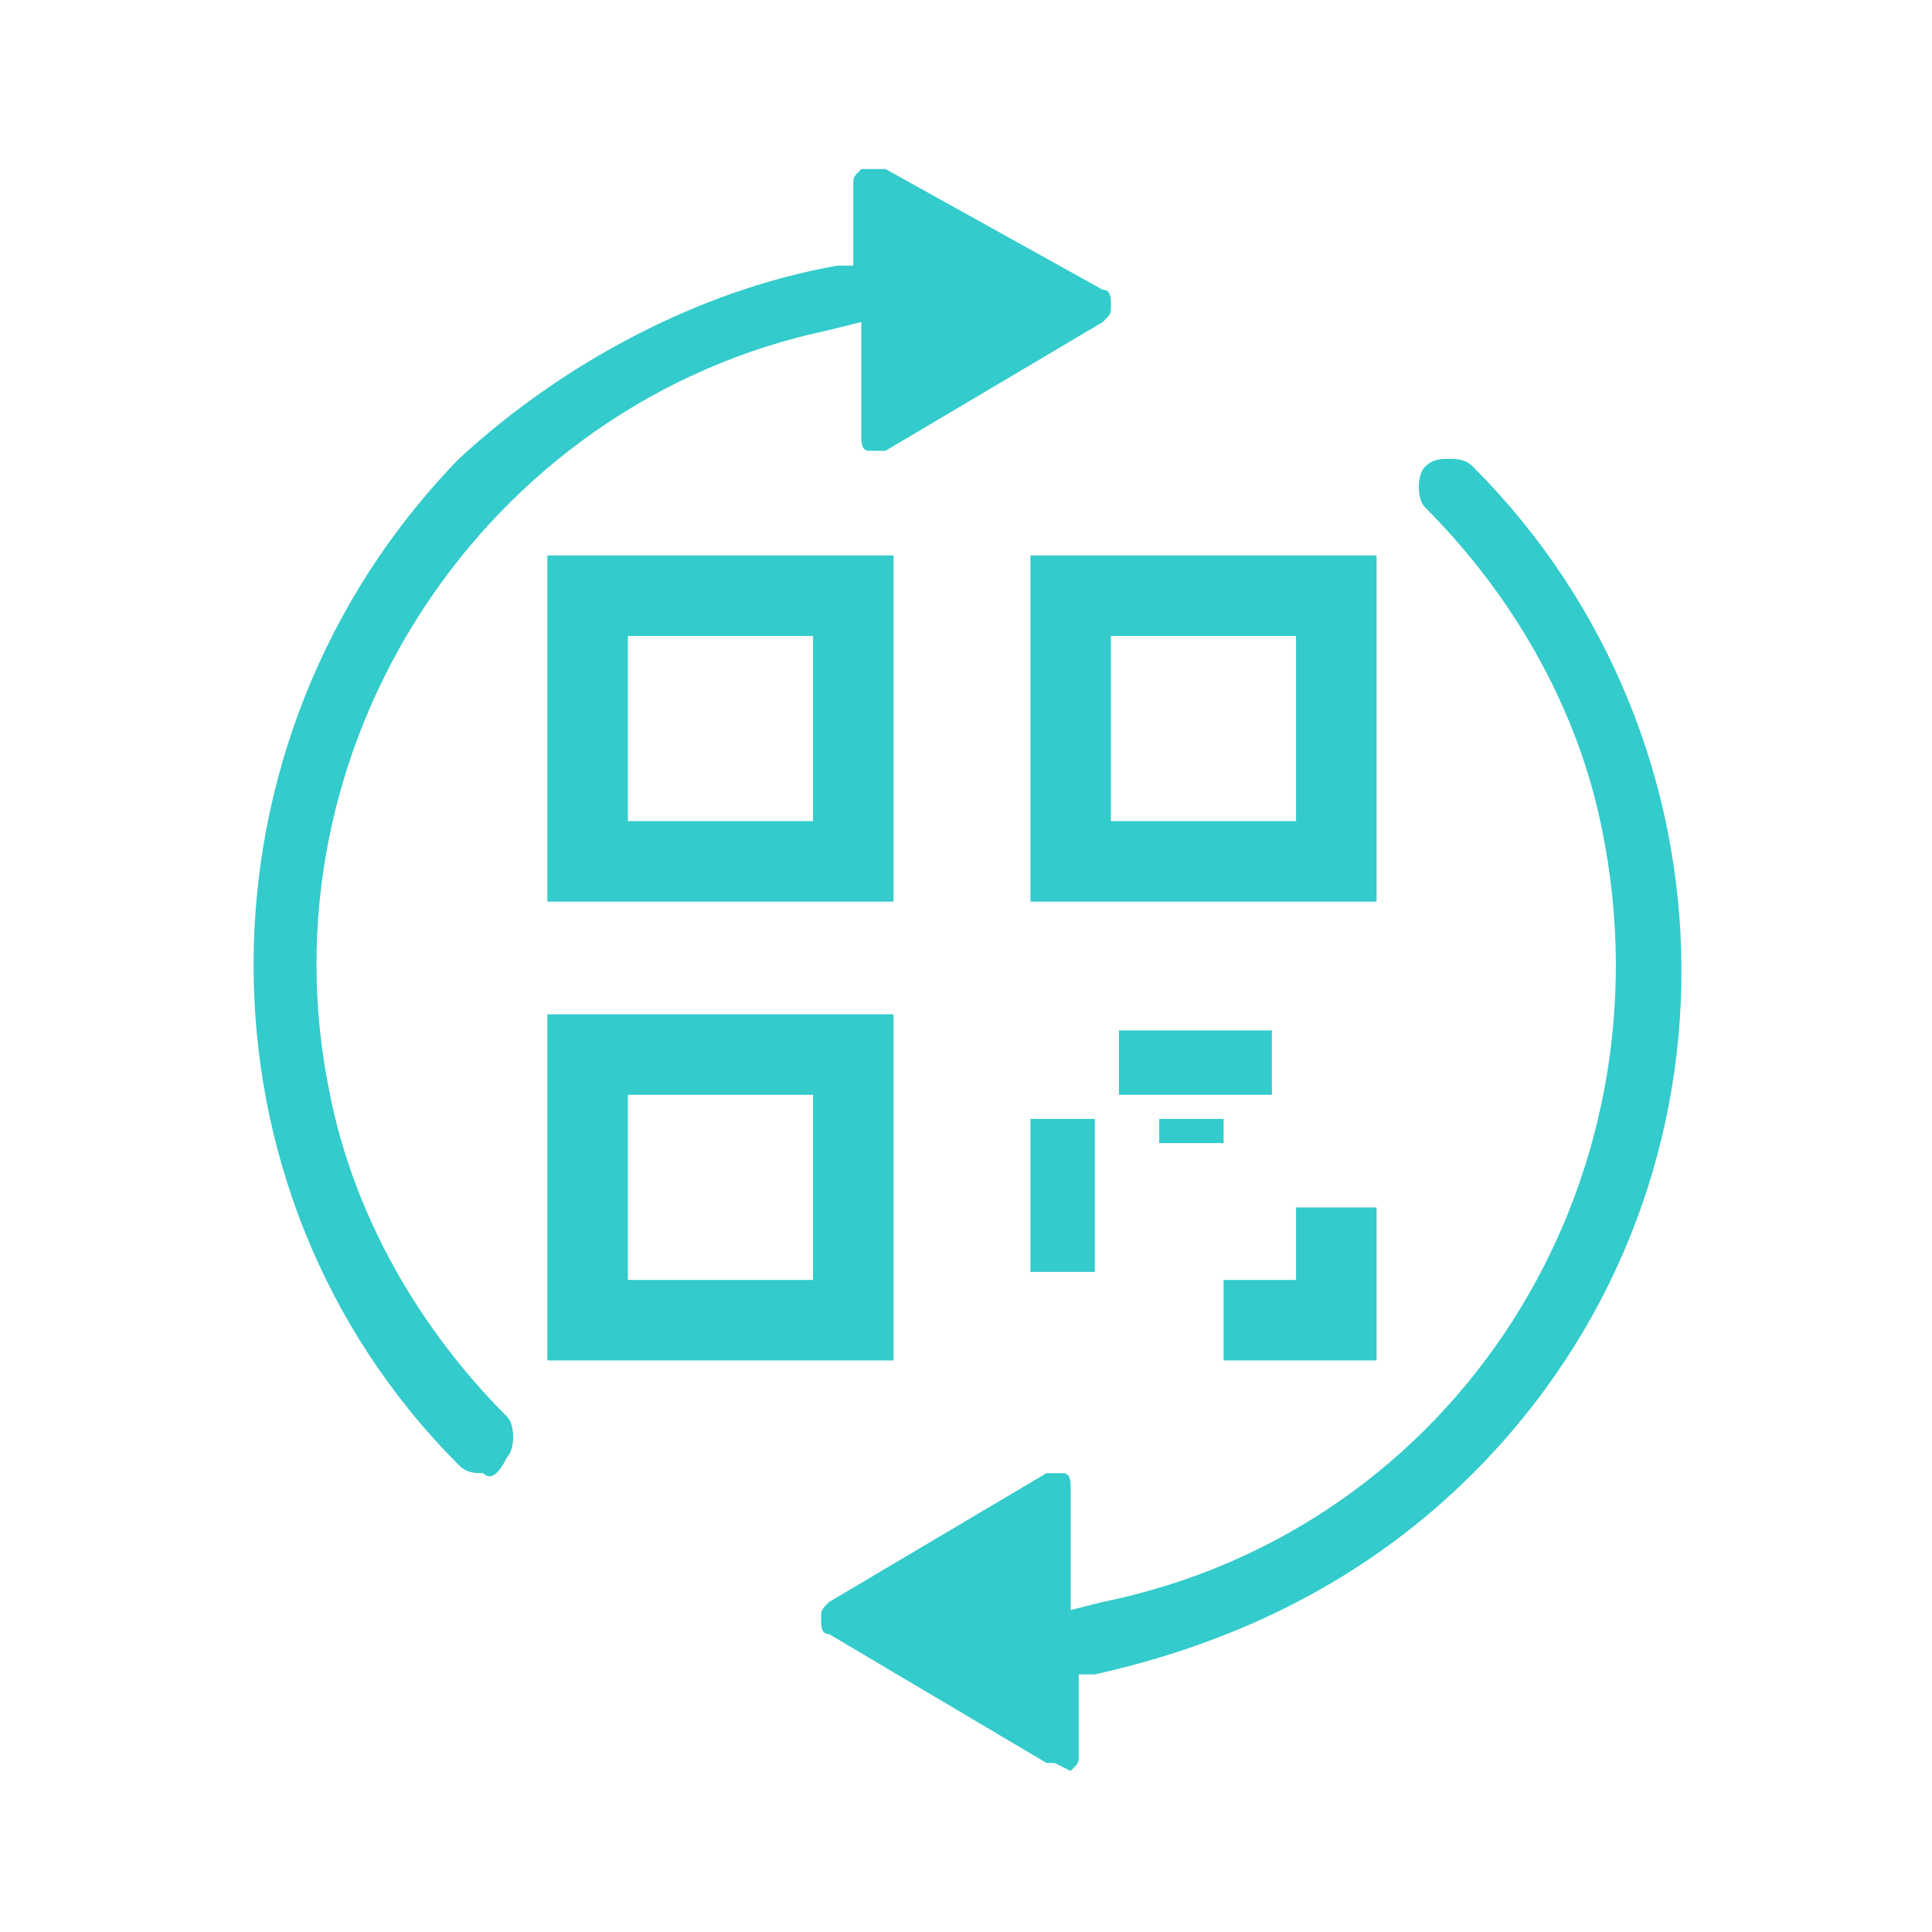 <?xml version="1.0" encoding="utf-8"?>
<!-- Generator: Adobe Illustrator 24.0.0, SVG Export Plug-In . SVG Version: 6.00 Build 0)  -->
<svg version="1.1" id="Layer_1" xmlns="http://www.w3.org/2000/svg" x="0px" y="0px"
		 viewBox="0 0 24 24" style="enable-background:new 0 0 24 24;" xml:space="preserve">
<style type="text/css">
	.st0 {
		fill: none;
	}

	.st1 {
		fill-rule: evenodd;
		clip-rule: evenodd;
		fill: #33CBCB;
	}

	.st2 {
		fill: #33CBCB;
	}
</style>
	<title>generate-qr-icon</title>
	<path class="st0" d="M0,0h24v24H0V0z"/>
	<path class="st1" d="M10.1,10.2H7.8V7.9h2.3V10.2z M6.8,6.9v4.3h4.3V6.9H6.8z"/>
	<path class="st1" d="M10.1,15.9H7.8v-2.3h2.3V15.9z M6.8,12.6v4.3h4.3v-4.3H6.8z"/>
	<path class="st1" d="M16.1,10.2h-2.3V7.9h2.3V10.2z M12.8,6.9v4.3h4.3V6.9H12.8z"/>
<rect x="13.9" y="12.8" class="st2" width="1.9" height="0.8"/>
<rect x="14.4" y="13.9" class="st2" width="0.8" height="0.3"/>
<rect x="12.8" y="13.9" class="st2" width="0.8" height="1.9"/>
<polygon class="st1" points="16.1,15 16.1,15.9 15.2,15.9 15.2,16.9 16.1,16.9 17.1,16.9 17.1,15 "/>
<path class="st2" d="M13.1,21.9H13l-2.7-1.6c-0.1,0-0.1-0.1-0.1-0.2c0-0.1,0-0.1,0.1-0.2l2.7-1.6c0.1,0,0.1,0,0.2,0
	c0.1,0,0.1,0.1,0.1,0.2v1V20l0.4-0.1c4.4-0.9,7.1-5.2,6.2-9.6c-0.3-1.5-1.1-2.9-2.2-4c-0.1-0.1-0.1-0.4,0-0.5
	c0.1-0.1,0.2-0.1,0.3-0.1c0.1,0,0.2,0,0.3,0.1c3.4,3.4,3.5,9,0,12.5c-1.3,1.3-2.9,2.1-4.7,2.5h-0.2v1c0,0.1,0,0.1-0.1,0.2L13.1,21.9
	z"/>
<path class="st2" d="M6,18.3c-0.1,0-0.2,0-0.3-0.1c-3.4-3.4-3.4-9,0-12.5C7,4.5,8.7,3.6,10.4,3.3h0.2v-1c0-0.1,0-0.1,0.1-0.2
	c0,0,0.1,0,0.1,0H11l2.7,1.5c0.1,0,0.1,0.1,0.1,0.2c0,0.1,0,0.1-0.1,0.2L11,5.6c0,0-0.1,0-0.1,0c0,0-0.1,0-0.1,0
	c-0.1,0-0.1-0.1-0.1-0.2v-1V4l-0.4,0.1C6,5,3.2,9.3,4.1,13.6c0.3,1.5,1.1,2.9,2.2,4c0.1,0.1,0.1,0.4,0,0.5C6.2,18.3,6.1,18.4,6,18.3
	z"/>
</svg>
